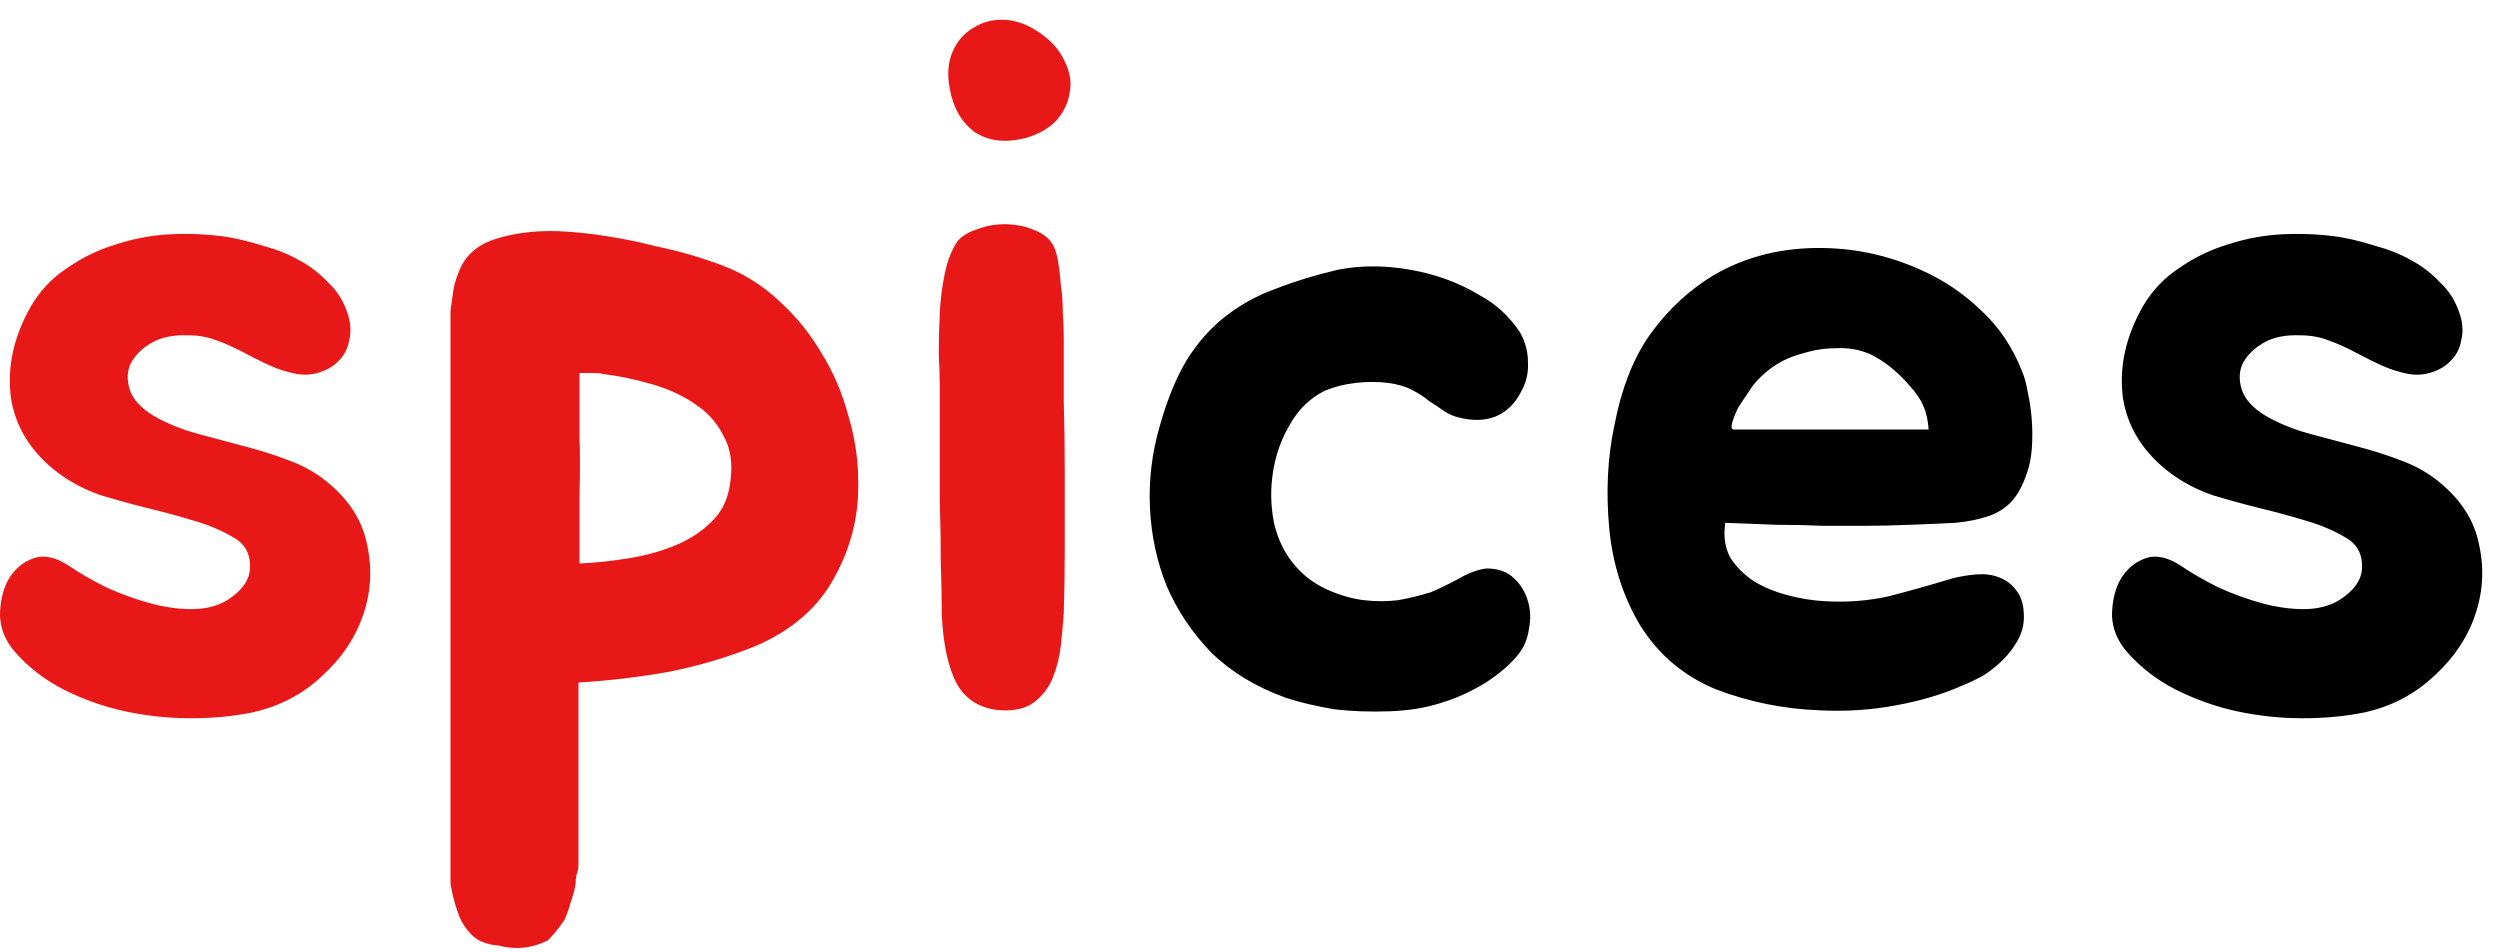 <svg width="126" height="48" viewBox="0 0 126 48" fill="none" xmlns="http://www.w3.org/2000/svg">
<path d="M11.95 27.2C11.317 26.8 10.6 26.483 9.8 26.25C9.033 26.017 8.233 25.8 7.4 25.6C6.6 25.4 5.817 25.183 5.05 24.95C4.283 24.683 3.583 24.317 2.95 23.85C1.583 22.817 0.783 21.55 0.55 20.05C0.35 18.517 0.683 16.983 1.55 15.45C2.017 14.65 2.633 14 3.4 13.5C4.167 12.967 5 12.567 5.9 12.3C6.833 12 7.783 11.833 8.75 11.8C9.717 11.767 10.633 11.817 11.5 11.95C12.067 12.05 12.667 12.2 13.3 12.4C13.933 12.567 14.517 12.8 15.05 13.1C15.617 13.4 16.117 13.783 16.55 14.25C17.017 14.683 17.35 15.233 17.55 15.9C17.683 16.333 17.7 16.75 17.6 17.15C17.533 17.55 17.367 17.883 17.1 18.15C16.867 18.417 16.55 18.617 16.15 18.75C15.783 18.883 15.383 18.917 14.95 18.85C14.45 18.75 13.983 18.6 13.55 18.4C13.117 18.2 12.683 17.983 12.25 17.75C11.817 17.517 11.367 17.317 10.9 17.15C10.467 16.983 10 16.9 9.5 16.9C8.733 16.867 8.1 17 7.6 17.3C7.1 17.6 6.75 17.967 6.55 18.4C6.383 18.833 6.4 19.3 6.6 19.8C6.833 20.3 7.3 20.733 8 21.1C8.633 21.433 9.333 21.7 10.1 21.9C10.867 22.1 11.617 22.3 12.35 22.5C13.117 22.7 13.85 22.933 14.55 23.2C15.283 23.467 15.933 23.833 16.5 24.3C17.6 25.2 18.267 26.25 18.5 27.45C18.767 28.65 18.7 29.833 18.3 31C17.9 32.167 17.2 33.2 16.2 34.1C15.233 35 14.083 35.6 12.75 35.9C11.783 36.1 10.733 36.2 9.6 36.2C8.5 36.2 7.4 36.083 6.3 35.85C5.233 35.617 4.2 35.25 3.2 34.75C2.233 34.25 1.417 33.617 0.75 32.85C0.283 32.317 0.033 31.717 1.41561e-07 31.05C1.41561e-07 30.35 0.133 29.75 0.4 29.25C0.7 28.717 1.117 28.35 1.65 28.15C2.183 27.95 2.783 28.067 3.45 28.5C3.983 28.867 4.617 29.233 5.35 29.6C6.083 29.933 6.817 30.2 7.55 30.4C8.283 30.6 8.983 30.7 9.65 30.7C10.35 30.7 10.95 30.55 11.45 30.25C12.183 29.783 12.567 29.25 12.6 28.65C12.633 28.017 12.417 27.533 11.95 27.2ZM36.705 13.5C37.672 13.9 38.555 14.483 39.355 15.25C40.155 15.983 40.838 16.833 41.405 17.8C42.005 18.767 42.455 19.817 42.755 20.95C43.088 22.05 43.255 23.167 43.255 24.3C43.288 26 42.888 27.6 42.055 29.1C41.255 30.6 39.938 31.75 38.105 32.55C36.705 33.117 35.255 33.55 33.755 33.85C32.288 34.117 30.755 34.3 29.155 34.4V43.55C29.155 43.75 29.122 43.933 29.055 44.1C29.022 44.267 29.005 44.433 29.005 44.6C28.938 44.933 28.855 45.233 28.755 45.5C28.688 45.767 28.588 46.05 28.455 46.35C28.322 46.55 28.188 46.733 28.055 46.9C27.922 47.067 27.772 47.233 27.605 47.4C26.805 47.8 25.972 47.883 25.105 47.65C24.572 47.617 24.138 47.45 23.805 47.15C23.505 46.85 23.288 46.533 23.155 46.2C23.022 45.867 22.905 45.483 22.805 45.05C22.772 44.883 22.738 44.717 22.705 44.55C22.705 44.417 22.705 44.267 22.705 44.1V16.25C22.705 16.05 22.705 15.85 22.705 15.65C22.738 15.417 22.772 15.183 22.805 14.95C22.838 14.55 22.938 14.15 23.105 13.75C23.405 12.917 24.022 12.35 24.955 12.05C25.888 11.75 26.938 11.617 28.105 11.65C28.905 11.683 29.722 11.767 30.555 11.9C31.422 12.033 32.238 12.2 33.005 12.4C33.805 12.567 34.522 12.75 35.155 12.95C35.788 13.15 36.305 13.333 36.705 13.5ZM36.805 24.3C36.938 23.367 36.822 22.583 36.455 21.95C36.122 21.283 35.638 20.75 35.005 20.35C34.372 19.917 33.638 19.583 32.805 19.35C32.005 19.117 31.205 18.95 30.405 18.85C30.305 18.817 30.138 18.8 29.905 18.8C29.705 18.8 29.472 18.8 29.205 18.8C29.205 19.867 29.205 20.9 29.205 21.9C29.238 22.867 29.238 23.917 29.205 25.05V28.4C29.972 28.367 30.772 28.283 31.605 28.15C32.472 28.017 33.272 27.8 34.005 27.5C34.738 27.2 35.355 26.8 35.855 26.3C36.388 25.8 36.705 25.133 36.805 24.3ZM53.614 17.05C53.614 17.983 53.614 19.033 53.614 20.2C53.648 21.367 53.664 22.583 53.664 23.85C53.664 25.083 53.664 26.317 53.664 27.55C53.664 28.75 53.648 29.867 53.614 30.9C53.581 31.4 53.531 31.95 53.465 32.55C53.398 33.117 53.264 33.65 53.065 34.15C52.864 34.65 52.548 35.067 52.114 35.4C51.715 35.7 51.164 35.833 50.465 35.8C49.431 35.733 48.681 35.283 48.215 34.45C47.781 33.617 47.531 32.45 47.465 30.95C47.465 30.183 47.448 29.3 47.414 28.3C47.414 27.3 47.398 26.283 47.364 25.25C47.364 24.217 47.364 23.217 47.364 22.25C47.364 21.25 47.364 20.35 47.364 19.55C47.364 19.083 47.348 18.517 47.315 17.85C47.315 17.183 47.331 16.5 47.364 15.8C47.398 15.1 47.481 14.433 47.614 13.8C47.748 13.133 47.965 12.583 48.264 12.15C48.498 11.883 48.831 11.683 49.264 11.55C49.698 11.383 50.148 11.3 50.614 11.3C51.114 11.3 51.581 11.383 52.014 11.55C52.481 11.717 52.815 11.95 53.014 12.25C53.148 12.45 53.248 12.733 53.315 13.1C53.381 13.467 53.431 13.883 53.465 14.35C53.531 14.783 53.565 15.25 53.565 15.75C53.598 16.217 53.614 16.65 53.614 17.05ZM51.715 6.95C50.681 7.217 49.815 7.117 49.114 6.65C48.448 6.15 48.031 5.417 47.864 4.45C47.731 3.75 47.781 3.133 48.014 2.6C48.248 2.067 48.598 1.667 49.065 1.4C49.531 1.1 50.065 0.967 50.664 1C51.264 1.033 51.864 1.267 52.465 1.7C53.031 2.1 53.431 2.567 53.664 3.1C53.931 3.633 54.014 4.15 53.914 4.65C53.848 5.15 53.631 5.617 53.264 6.05C52.898 6.45 52.381 6.75 51.715 6.95Z" fill="#E81818"/>
<path d="M76.608 16.75C76.874 17.217 77.008 17.717 77.008 18.25C77.041 18.783 76.924 19.283 76.658 19.75C76.358 20.35 75.924 20.767 75.358 21C74.825 21.2 74.225 21.217 73.558 21.05C73.258 20.983 72.991 20.867 72.758 20.7C72.525 20.533 72.275 20.367 72.008 20.2C71.775 20 71.491 19.817 71.158 19.65C70.858 19.483 70.458 19.367 69.958 19.3C69.458 19.233 68.908 19.233 68.308 19.3C67.741 19.367 67.225 19.5 66.758 19.7C66.025 20.067 65.441 20.633 65.008 21.4C64.575 22.133 64.291 22.933 64.158 23.8C64.025 24.633 64.041 25.483 64.208 26.35C64.408 27.217 64.775 27.95 65.308 28.55C65.708 29.017 66.225 29.4 66.858 29.7C67.525 30 68.158 30.183 68.758 30.25C69.325 30.317 69.891 30.317 70.458 30.25C71.025 30.15 71.575 30.017 72.108 29.85C72.508 29.683 72.958 29.467 73.458 29.2C73.958 28.9 74.441 28.717 74.908 28.65C75.508 28.65 75.975 28.817 76.308 29.15C76.641 29.45 76.874 29.833 77.008 30.3C77.141 30.733 77.158 31.2 77.058 31.7C76.991 32.2 76.808 32.633 76.508 33C76.108 33.5 75.541 33.983 74.808 34.45C74.075 34.883 73.374 35.2 72.708 35.4C71.908 35.667 71.008 35.817 70.008 35.85C69.041 35.883 68.124 35.85 67.258 35.75C66.858 35.683 66.441 35.6 66.008 35.5C65.575 35.4 65.158 35.283 64.758 35.15C63.291 34.617 62.058 33.867 61.058 32.9C60.091 31.9 59.341 30.783 58.808 29.55C58.308 28.317 58.025 27 57.958 25.6C57.891 24.2 58.058 22.817 58.458 21.45C58.825 20.15 59.275 19.05 59.808 18.15C60.374 17.25 61.025 16.517 61.758 15.95C62.525 15.35 63.374 14.883 64.308 14.55C65.241 14.183 66.275 13.867 67.408 13.6C68.575 13.367 69.808 13.367 71.108 13.6C72.408 13.833 73.575 14.267 74.608 14.9C75.408 15.333 76.075 15.95 76.608 16.75ZM98.403 29.15C98.803 29.05 99.204 28.983 99.603 28.95C100.037 28.917 100.42 28.967 100.754 29.1C101.12 29.233 101.42 29.467 101.654 29.8C101.887 30.1 102.004 30.533 102.004 31.1C102.004 31.5 101.904 31.883 101.704 32.25C101.504 32.617 101.254 32.95 100.954 33.25C100.654 33.55 100.32 33.817 99.954 34.05C99.587 34.25 99.237 34.417 98.903 34.55C97.937 34.983 96.82 35.317 95.553 35.55C94.32 35.783 93.037 35.867 91.704 35.8C89.903 35.733 88.17 35.383 86.504 34.75C84.87 34.083 83.587 33 82.653 31.5C81.787 30.033 81.27 28.4 81.103 26.6C80.937 24.8 81.02 23.1 81.353 21.5C81.72 19.567 82.337 18 83.204 16.8C84.103 15.567 85.17 14.583 86.403 13.85C87.903 12.983 89.587 12.533 91.454 12.5C93.32 12.467 95.103 12.833 96.803 13.6C97.937 14.1 98.954 14.783 99.853 15.65C100.754 16.483 101.437 17.5 101.904 18.7C102.037 19 102.137 19.367 102.204 19.8C102.304 20.233 102.37 20.7 102.404 21.2C102.437 21.667 102.437 22.133 102.404 22.6C102.37 23.067 102.287 23.483 102.154 23.85C101.954 24.45 101.704 24.917 101.404 25.25C101.104 25.583 100.72 25.833 100.254 26C99.787 26.167 99.22 26.283 98.553 26.35C97.92 26.383 97.153 26.417 96.254 26.45C95.454 26.483 94.704 26.5 94.004 26.5C93.303 26.5 92.587 26.5 91.853 26.5C91.12 26.467 90.353 26.45 89.553 26.45C88.787 26.417 87.92 26.383 86.954 26.35C86.853 27.017 86.937 27.6 87.204 28.1C87.504 28.567 87.903 28.967 88.403 29.3C88.903 29.6 89.47 29.833 90.103 30C90.737 30.167 91.353 30.267 91.954 30.3C93.087 30.367 94.17 30.283 95.204 30.05C96.237 29.783 97.303 29.483 98.403 29.15ZM96.254 19.45C95.62 18.717 94.954 18.183 94.254 17.85C93.72 17.617 93.153 17.517 92.553 17.55C91.987 17.55 91.437 17.633 90.903 17.8C89.937 18.033 89.12 18.533 88.454 19.3C88.387 19.367 88.27 19.533 88.103 19.8C87.937 20.033 87.77 20.283 87.603 20.55C87.47 20.817 87.37 21.067 87.303 21.3C87.237 21.533 87.27 21.65 87.403 21.65H97.204C97.17 21.183 97.087 20.8 96.954 20.5C96.82 20.167 96.587 19.817 96.254 19.45ZM118.395 27.2C117.762 26.8 117.045 26.483 116.245 26.25C115.479 26.017 114.679 25.8 113.845 25.6C113.045 25.4 112.262 25.183 111.495 24.95C110.729 24.683 110.029 24.317 109.395 23.85C108.029 22.817 107.229 21.55 106.995 20.05C106.795 18.517 107.129 16.983 107.995 15.45C108.462 14.65 109.079 14 109.845 13.5C110.612 12.967 111.445 12.567 112.345 12.3C113.279 12 114.229 11.833 115.195 11.8C116.162 11.767 117.079 11.817 117.945 11.95C118.512 12.05 119.112 12.2 119.745 12.4C120.379 12.567 120.962 12.8 121.495 13.1C122.062 13.4 122.562 13.783 122.995 14.25C123.462 14.683 123.795 15.233 123.995 15.9C124.129 16.333 124.145 16.75 124.045 17.15C123.979 17.55 123.812 17.883 123.545 18.15C123.312 18.417 122.995 18.617 122.595 18.75C122.229 18.883 121.829 18.917 121.395 18.85C120.895 18.75 120.429 18.6 119.995 18.4C119.562 18.2 119.129 17.983 118.695 17.75C118.262 17.517 117.812 17.317 117.345 17.15C116.912 16.983 116.445 16.9 115.945 16.9C115.179 16.867 114.545 17 114.045 17.3C113.545 17.6 113.195 17.967 112.995 18.4C112.829 18.833 112.845 19.3 113.045 19.8C113.279 20.3 113.745 20.733 114.445 21.1C115.079 21.433 115.779 21.7 116.545 21.9C117.312 22.1 118.062 22.3 118.795 22.5C119.562 22.7 120.295 22.933 120.995 23.2C121.729 23.467 122.379 23.833 122.945 24.3C124.045 25.2 124.712 26.25 124.945 27.45C125.212 28.65 125.145 29.833 124.745 31C124.345 32.167 123.645 33.2 122.645 34.1C121.679 35 120.529 35.6 119.195 35.9C118.229 36.1 117.179 36.2 116.045 36.2C114.945 36.2 113.845 36.083 112.745 35.85C111.679 35.617 110.645 35.25 109.645 34.75C108.679 34.25 107.862 33.617 107.195 32.85C106.729 32.317 106.479 31.717 106.445 31.05C106.445 30.35 106.579 29.75 106.845 29.25C107.145 28.717 107.562 28.35 108.095 28.15C108.629 27.95 109.229 28.067 109.895 28.5C110.429 28.867 111.062 29.233 111.795 29.6C112.529 29.933 113.262 30.2 113.995 30.4C114.729 30.6 115.429 30.7 116.095 30.7C116.795 30.7 117.395 30.55 117.895 30.25C118.629 29.783 119.012 29.25 119.045 28.65C119.079 28.017 118.862 27.533 118.395 27.2Z" fill="black"/>
</svg>
